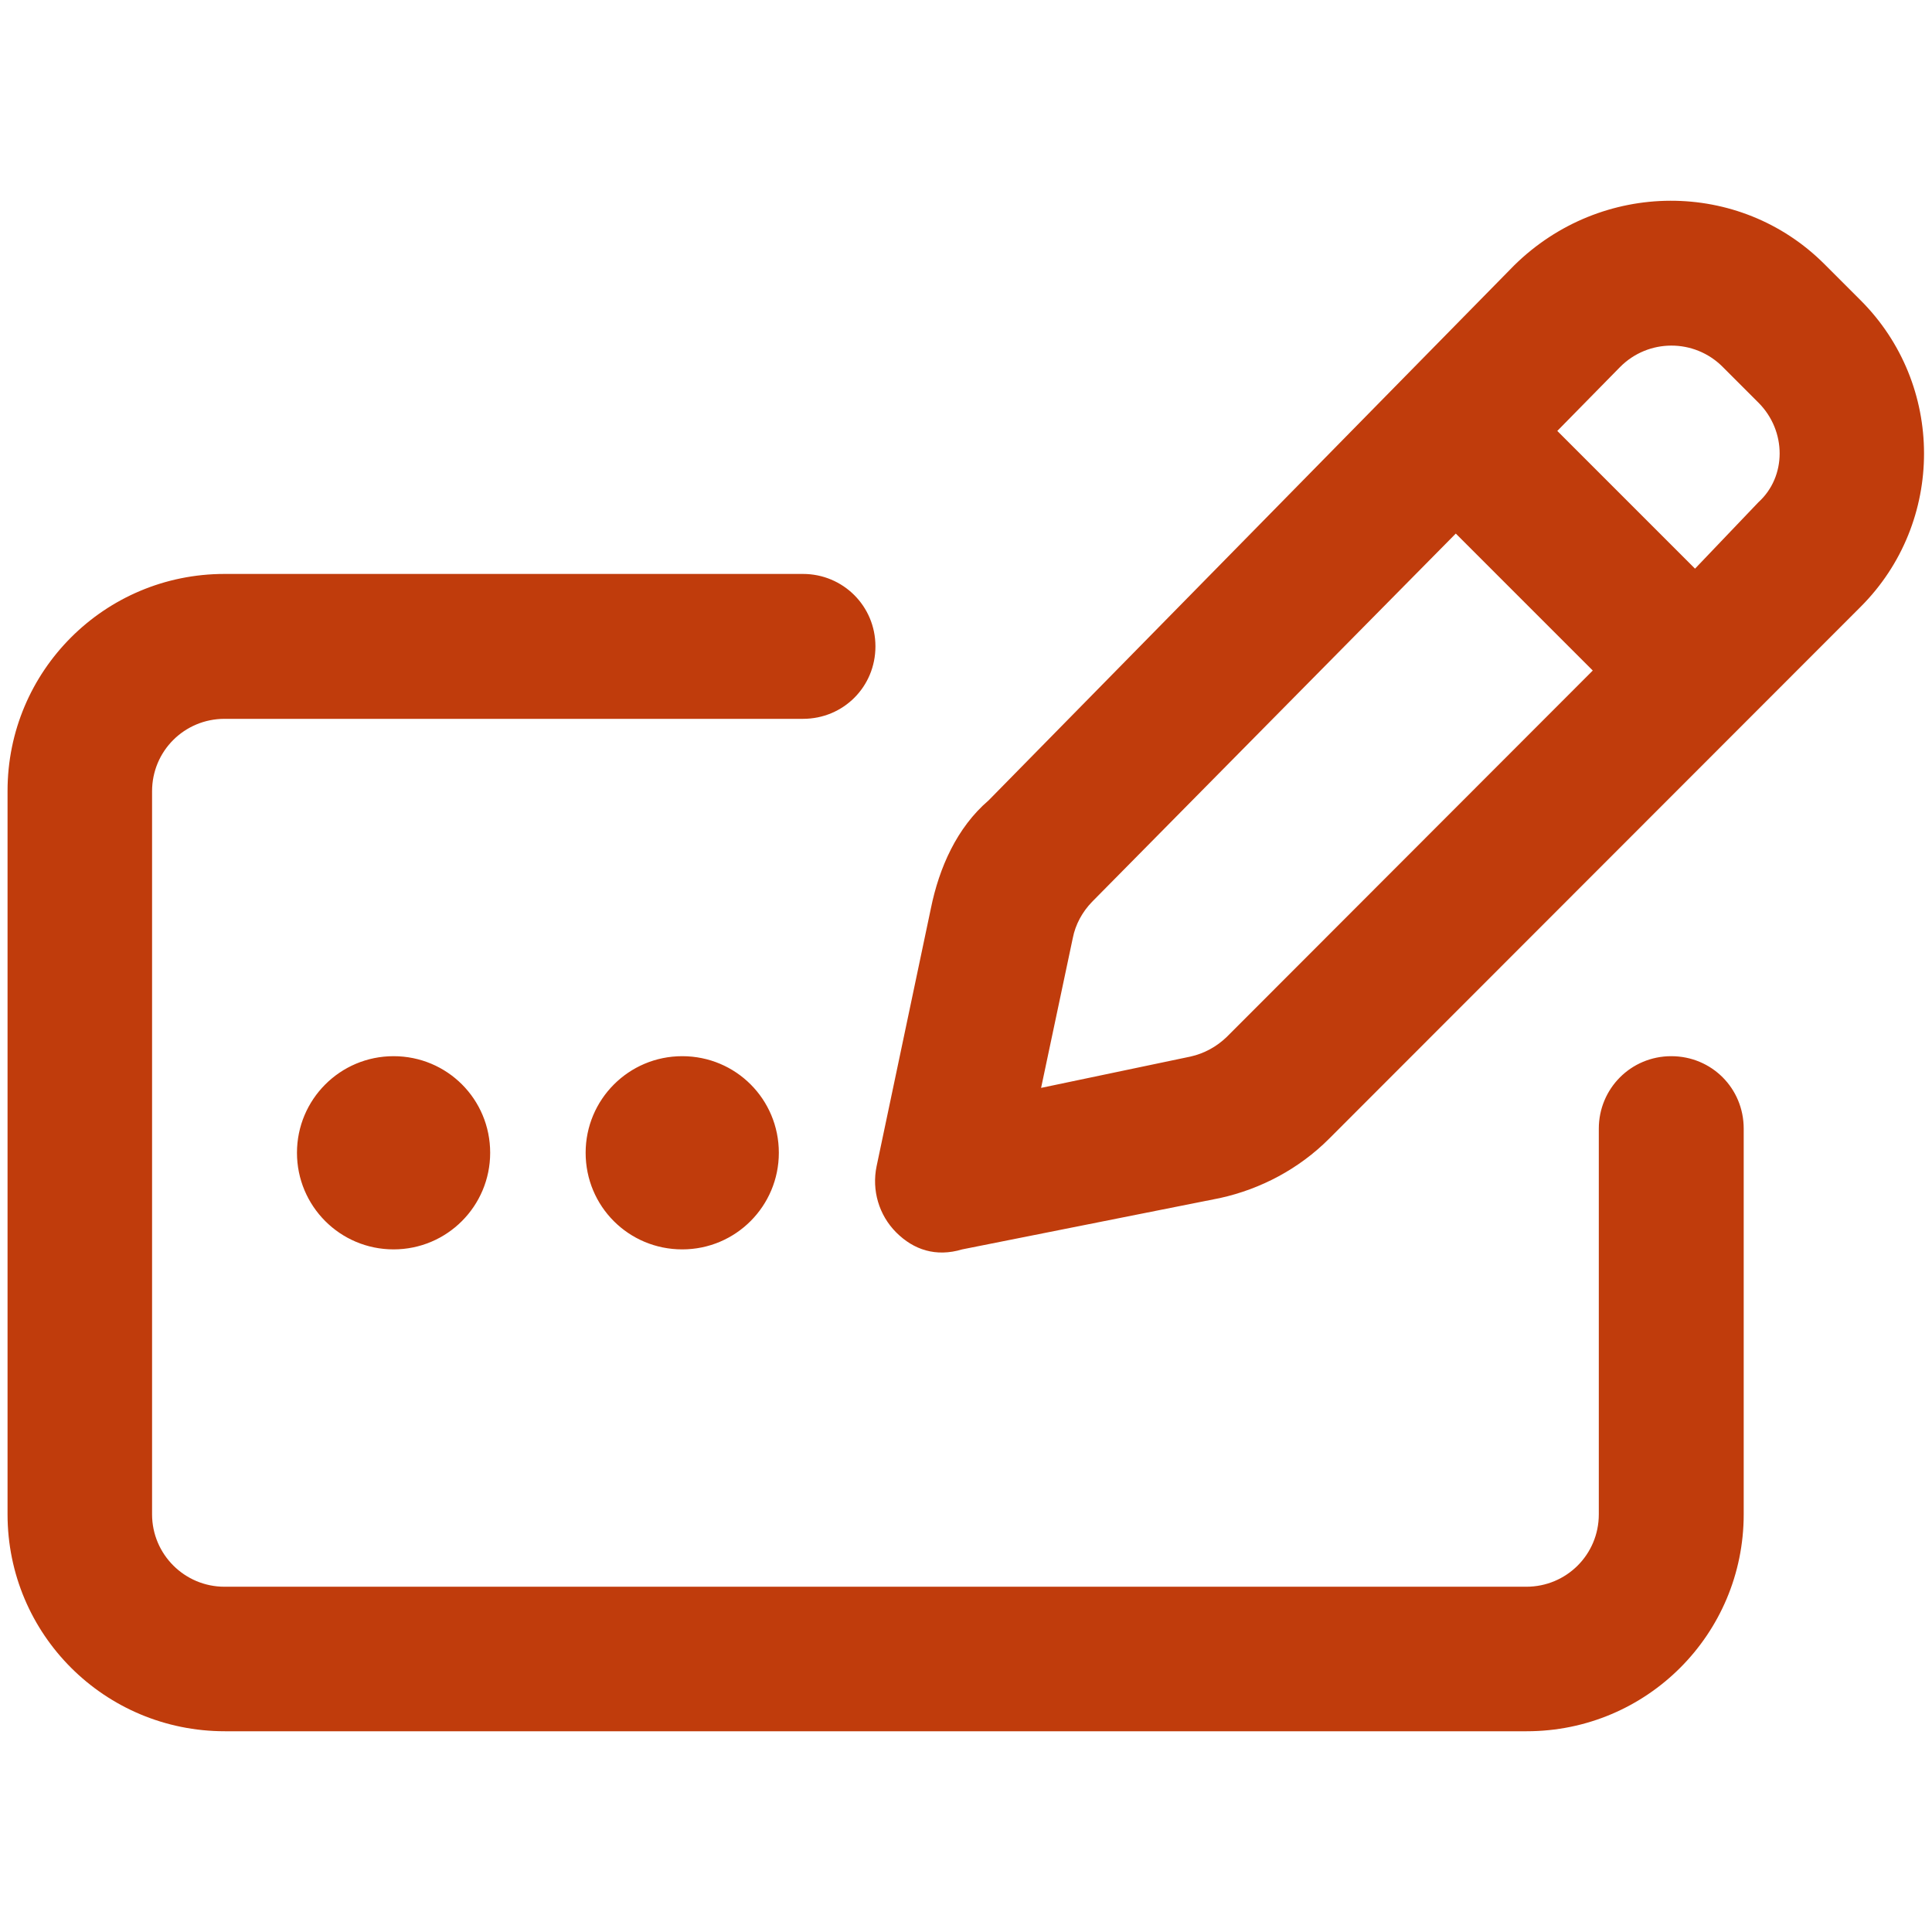 <?xml version="1.0" encoding="utf-8"?>
<!-- Generator: Adobe Illustrator 26.4.1, SVG Export Plug-In . SVG Version: 6.00 Build 0)  -->
<svg version="1.1" id="Layer_1" xmlns="http://www.w3.org/2000/svg" xmlns:xlink="http://www.w3.org/1999/xlink" x="0px" y="0px"
	 viewBox="0 0 512 512" style="enable-background:new 0 0 512 512;" xml:space="preserve">
<style type="text/css">
	.st0{fill:#C03C0C;}
</style>
<path class="st0" d="M401.3,70.3c23.1-22.7,59.7-22.8,82.2-0.3l9.5,9.5c22.5,22.4,22.5,58.9,0.1,81.3l-140.9,141
	c-7.9,7.9-18,13.3-28.9,15.7l-68.3,13.6c-7,2.1-12.9,0.1-17.5-4.5c-4.6-4.6-6.5-11.2-5.2-17.5l14.4-68.4
	c2.2-10.8,6.9-21.4,15.3-28.6L401.3,70.3z M456.5,97.2c-7.5-7.5-19.7-7.5-27.2,0.1l-16.6,16.9l36.5,36.5l16.8-17.6
	c7.5-6.8,7.5-18.9,0-26.4L456.5,97.2z M284.3,248.6l-8.4,39.7l39.6-8.3c3.6-0.8,6.9-2.6,9.6-5.2l97-97.1l-36.3-36.3L289.4,239
	C286.8,241.7,285,245,284.3,248.6L284.3,248.6z M212.8,152.1c10.6,0,19.2,8.5,19.2,19.2s-8.5,19.2-19.2,19.2H59.5
	c-10.6,0-19.2,8.5-19.2,19.2v191.6c0,10.6,8.6,19.2,19.2,19.2h345c10.6,0,19.2-8.5,19.2-19.2V299.1c0-10.6,8.5-19.2,19.2-19.2
	s19.2,8.5,19.2,19.2v102.2c0,31.8-25.7,57.5-57.5,57.5h-345C27.7,458.8,2,433.1,2,401.3V209.6c0-31.8,25.7-57.5,57.5-57.5H212.8z
	 M78.7,305.5c0-14.1,11.4-25.6,25.6-25.6s25.6,11.4,25.6,25.6c0,14.1-11.4,25.6-25.6,25.6S78.7,319.6,78.7,305.5z M206.4,305.5
	c0,14.1-11.4,25.6-25.6,25.6s-25.6-11.4-25.6-25.6c0-14.1,11.4-25.6,25.6-25.6S206.4,291.3,206.4,305.5z"/>
</svg>
